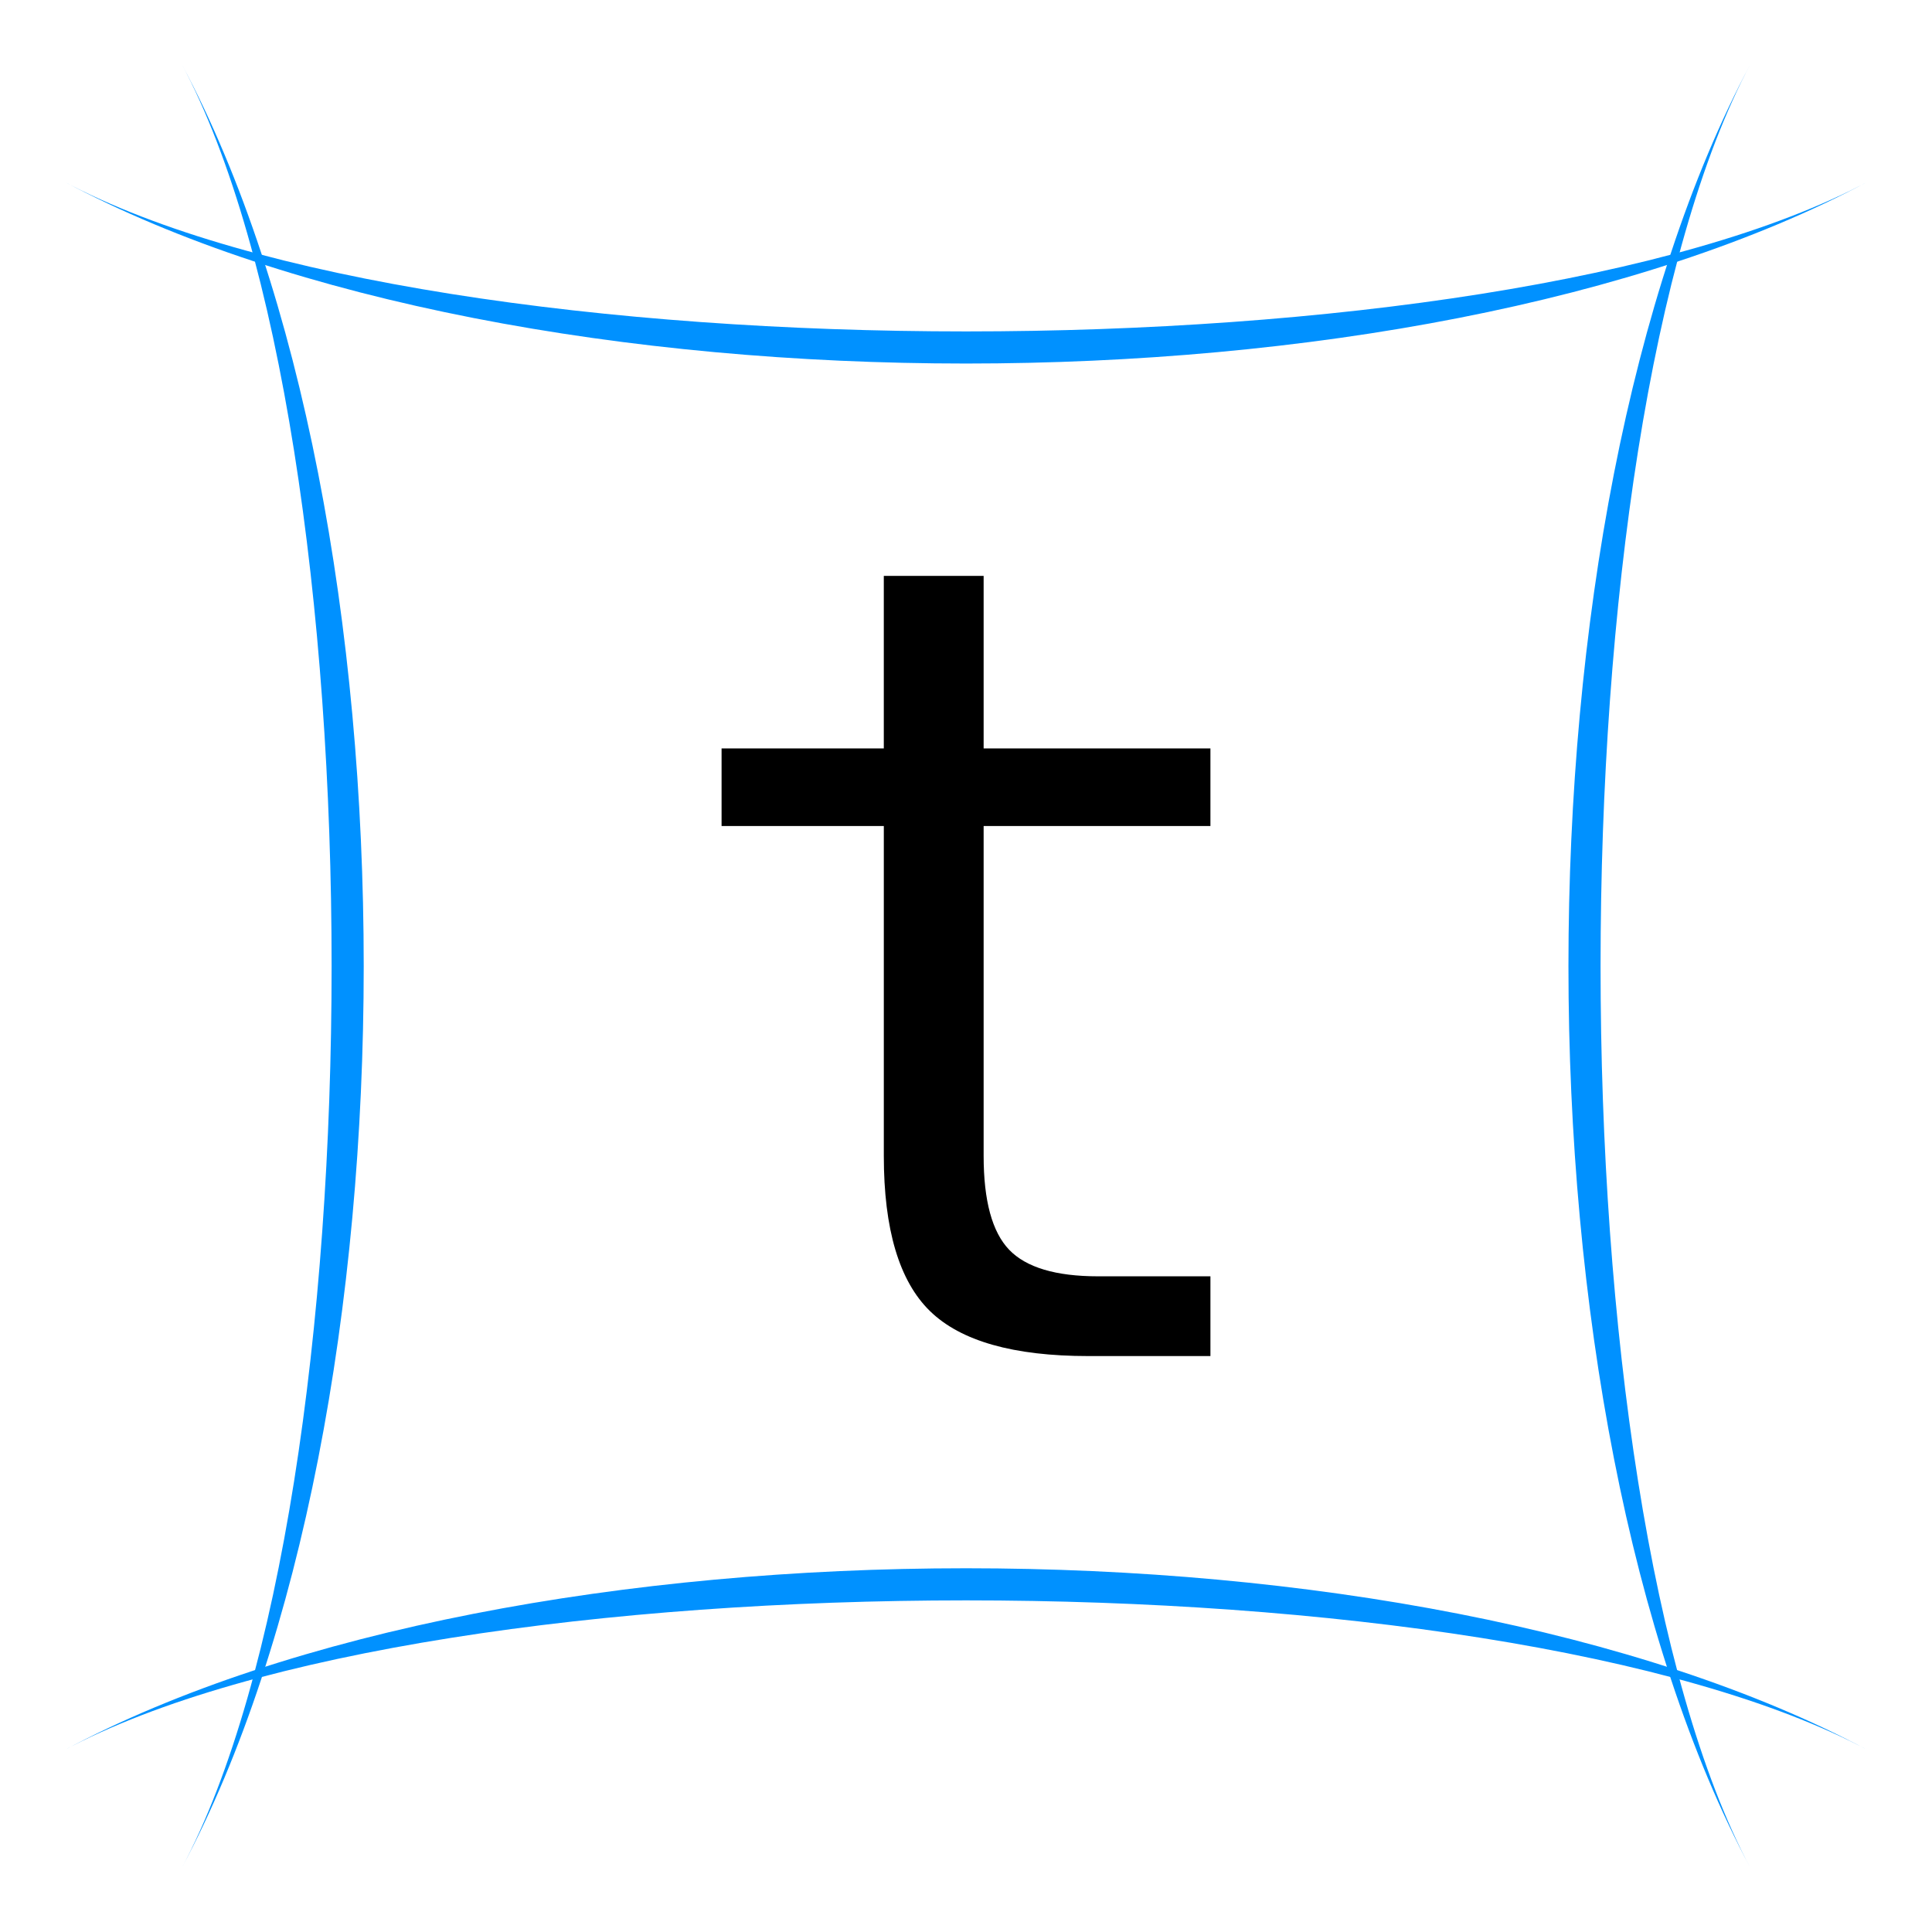 <?xml version="1.0" encoding="UTF-8" standalone="no"?>
<!-- Created with Inkscape (http://www.inkscape.org/) -->

<svg
   width="512"
   height="512"
   viewBox="0 0 135.467 135.467"
   version="1.1"
   id="svg5"
   xmlns="http://www.w3.org/2000/svg"
   xmlns:svg="http://www.w3.org/2000/svg">
  <defs
     id="defs2" />
  <path
     d="m 68.97,40.381 v 12.097 h 15.902 v 5.44 H 68.97 v 23.129 q 0,4.717 1.788,6.581 1.788,1.864 6.239,1.864 h 7.875 v 5.592 h -8.559 q -7.875,0 -11.108,-3.157 -3.234,-3.157 -3.234,-10.88 V 57.919 H 50.595 V 52.479 H 61.97 V 40.381 Z"
     id="path25544"
     style="font-size:38.1px;line-height:1.25;font-family:'DejaVu Sans Mono';-inkscape-font-specification:'DejaVu Sans Mono';stroke-width:0.541" />
  <g
     id="g52"
     transform="matrix(0.917,0,0,0.917,-21.895,20.682)">
    <path
       style="fill:#0091ff;fill-opacity:1;stroke:none;stroke-width:0.345px;stroke-linecap:round;stroke-linejoin:round;stroke-opacity:1"
       d="m 157.731,120.301 c -18.566,-34.733 -18.566,-103.241 0,-137.974 -15.292,28.607 -15.292,109.366 0,137.974 z"
       id="path44270-3-4" />
    <path
       style="fill:#0091ff;fill-opacity:1;stroke:none;stroke-width:0.345px;stroke-linecap:round;stroke-linejoin:round;stroke-opacity:1"
       d="m 37.764,-17.673 c 18.566,34.733 18.566,103.241 0,137.974 15.292,-28.607 15.292,-109.366 0,-137.974 z"
       id="path44270-3-6-2" />
  </g>
  <g
     id="g52-2"
     transform="matrix(0,-0.917,0.917,0,20.682,157.361)">
    <path
       style="fill:#0091ff;fill-opacity:1;stroke:none;stroke-width:0.345px;stroke-linecap:round;stroke-linejoin:round;stroke-opacity:1"
       d="m 157.731,120.301 c -18.566,-34.733 -18.566,-103.241 0,-137.974 -15.292,28.607 -15.292,109.366 0,137.974 z"
       id="path44270-3-4-2" />
    <path
       style="fill:#0091ff;fill-opacity:1;stroke:none;stroke-width:0.345px;stroke-linecap:round;stroke-linejoin:round;stroke-opacity:1"
       d="m 37.764,-17.673 c 18.566,34.733 18.566,103.241 0,137.974 15.292,-28.607 15.292,-109.366 0,-137.974 z"
       id="path44270-3-6-2-8" />
  </g>
</svg>

